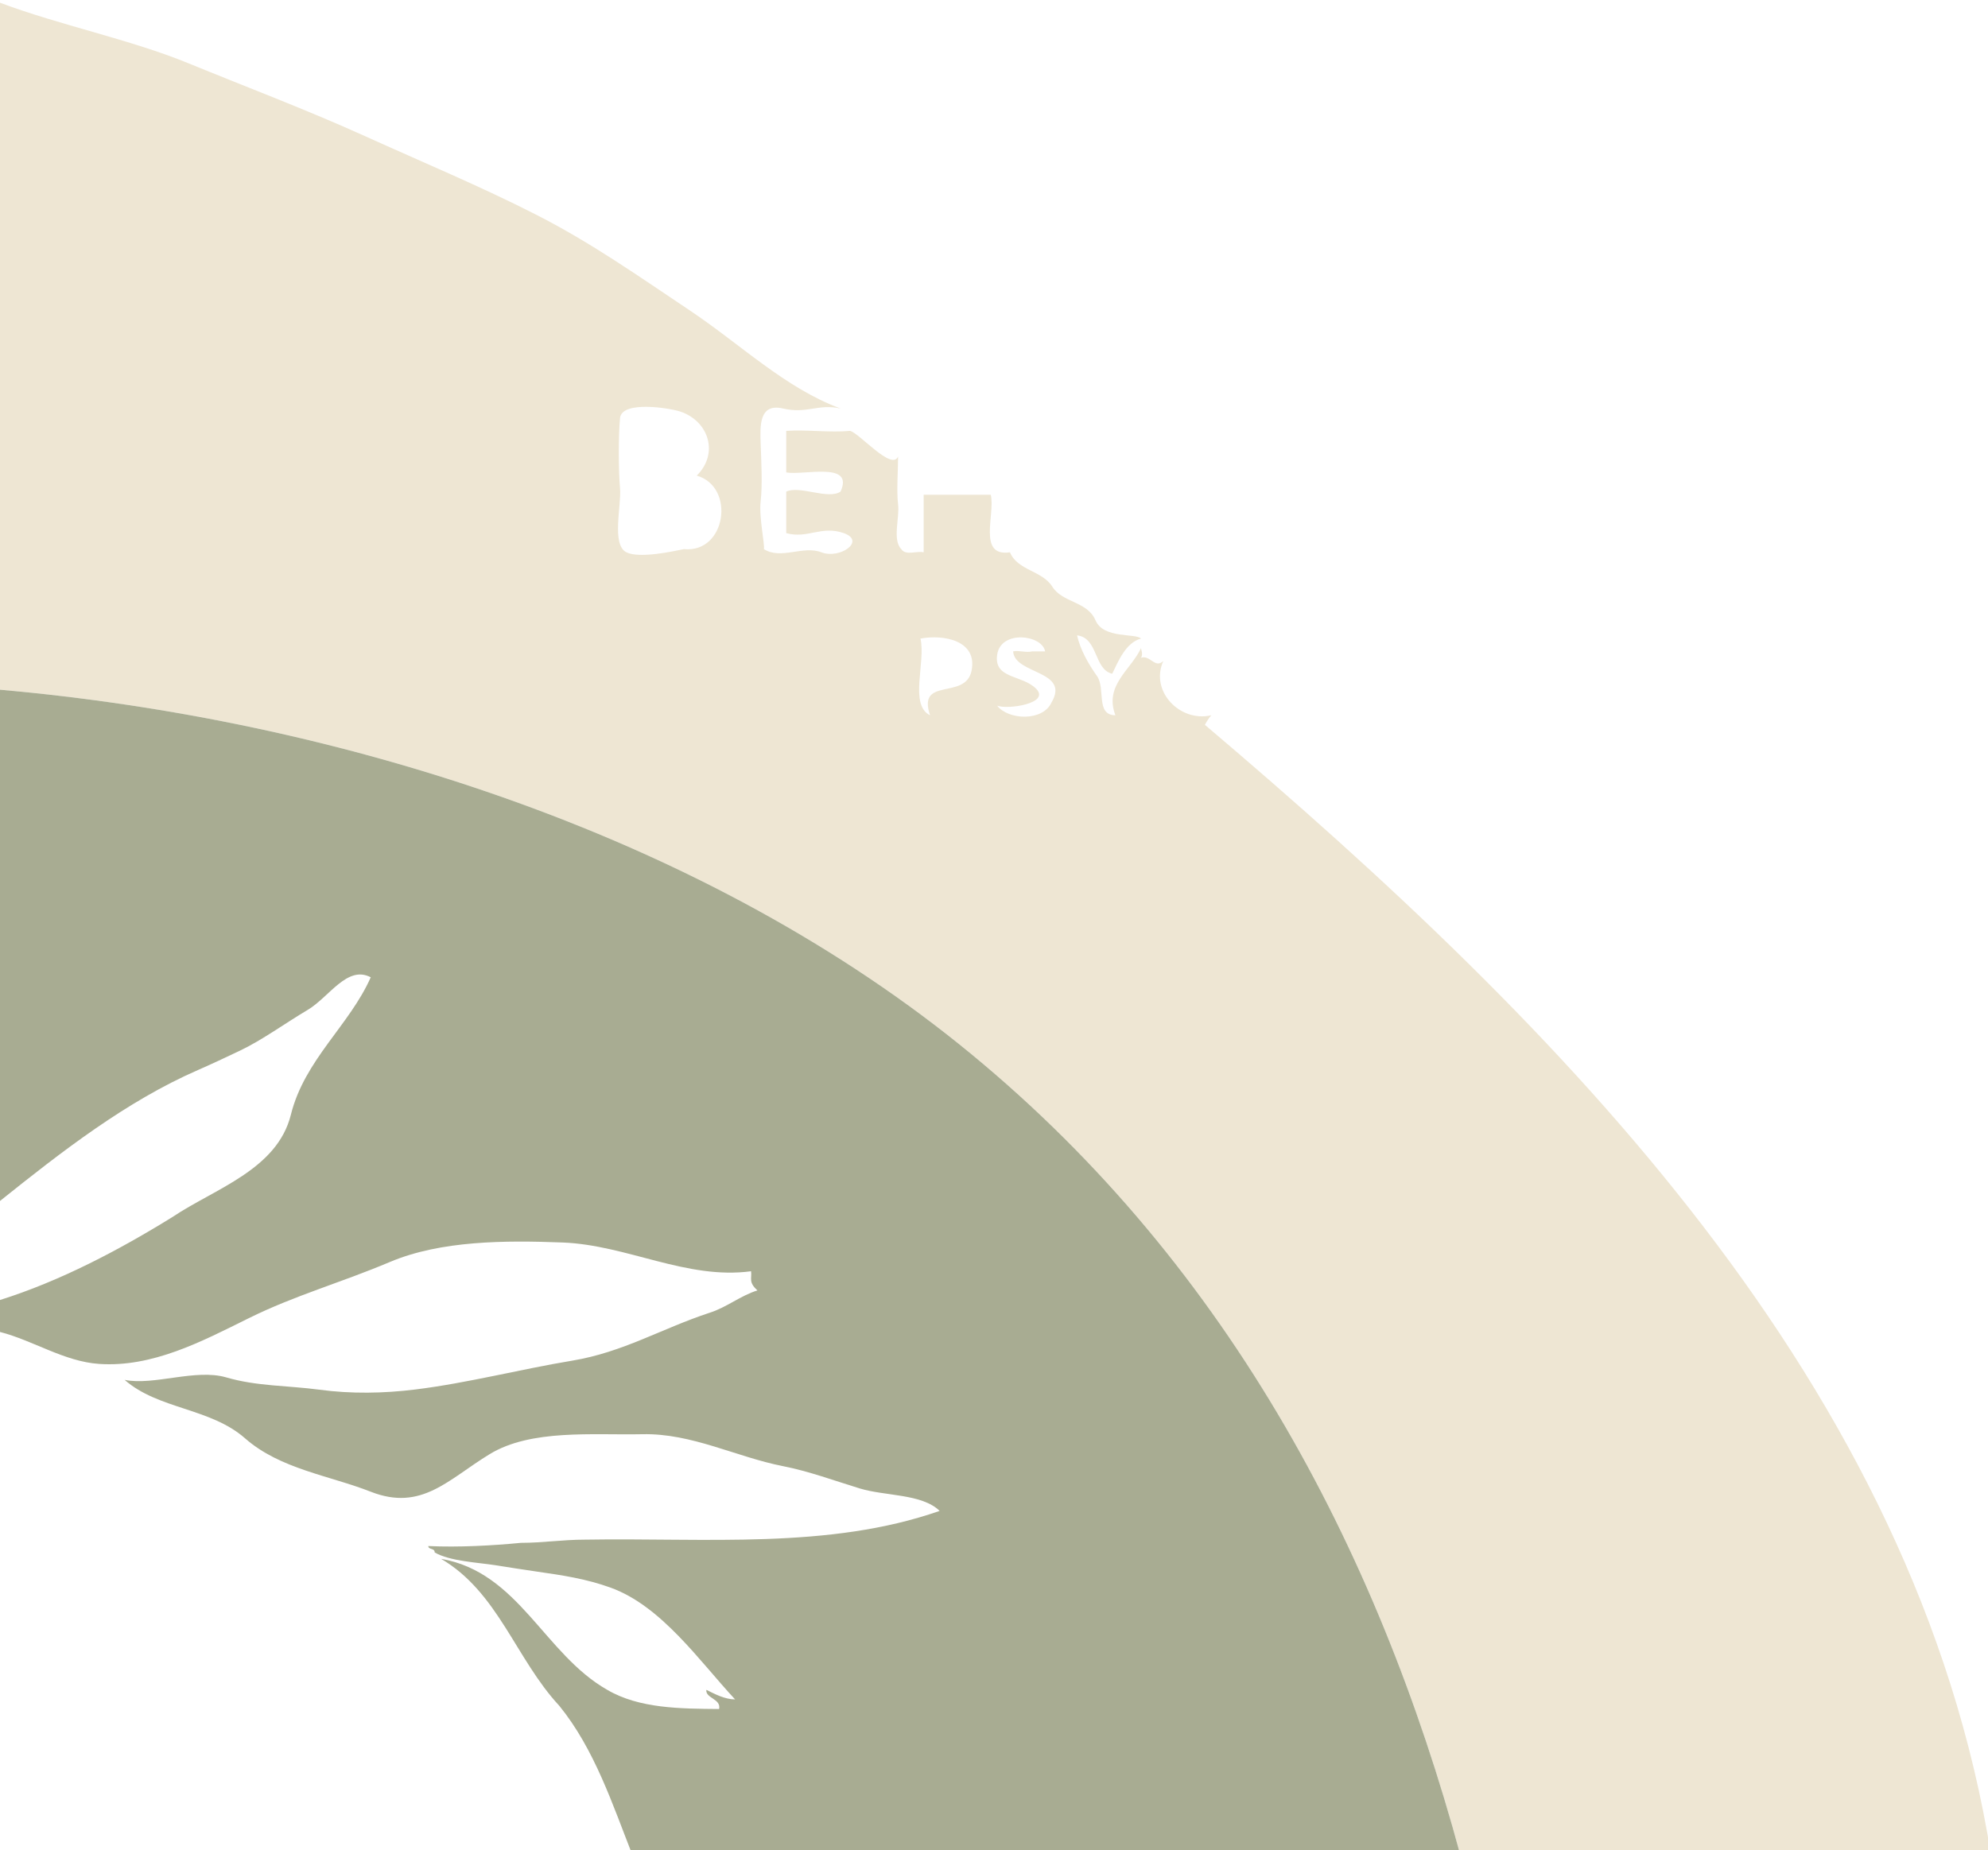 <?xml version="1.0" encoding="UTF-8" standalone="no"?>
<!-- Created with Inkscape (http://www.inkscape.org/) -->

<svg
   width="164.835mm"
   height="153.458mm"
   viewBox="0 0 164.835 153.458"
   version="1.1"
   id="svg1"
   inkscape:version="1.3.2 (091e20e, 2023-11-25)"
   sodipodi:docname="links_unten.svg"
   xmlns:inkscape="http://www.inkscape.org/namespaces/inkscape"
   xmlns:sodipodi="http://sodipodi.sourceforge.net/DTD/sodipodi-0.dtd"
   xmlns="http://www.w3.org/2000/svg"
   xmlns:svg="http://www.w3.org/2000/svg">
  <sodipodi:namedview
     id="namedview1"
     pagecolor="#ffffff"
     bordercolor="#000000"
     borderopacity="0.25"
     inkscape:showpageshadow="2"
     inkscape:pageopacity="0.0"
     inkscape:pagecheckerboard="0"
     inkscape:deskcolor="#d1d1d1"
     inkscape:document-units="mm"
     inkscape:zoom="0.48999669"
     inkscape:cx="267.34874"
     inkscape:cy="256.12418"
     inkscape:window-width="1440"
     inkscape:window-height="872"
     inkscape:window-x="0"
     inkscape:window-y="28"
     inkscape:window-maximized="0"
     inkscape:current-layer="layer1">
    <sodipodi:guide
       position="-21.96,224.631"
       orientation="0,793.701"
       id="guide109"
       inkscape:locked="false" />
    <sodipodi:guide
       position="188.04,224.631"
       orientation="1122.52,0"
       id="guide110"
       inkscape:locked="false" />
    <sodipodi:guide
       position="188.04,-72.369"
       orientation="0,-793.701"
       id="guide111"
       inkscape:locked="false" />
    <sodipodi:guide
       position="-21.96,-72.369"
       orientation="-1122.52,0"
       id="guide112"
       inkscape:locked="false" />
  </sodipodi:namedview>
  <defs
     id="defs1" />
  <g
     inkscape:label="Ebene 1"
     inkscape:groupmode="layer"
     id="layer1"
     transform="translate(-21.96,-71.173)">
    <g
       fill="#eee6d3"
       fill-opacity="1"
       stroke="None"
       id="g259"
       transform="matrix(0.265,0,0,0.265,21.96,-71.702)">
      <path
         d="m 0,755 c 104.9,9.31 217.43,44.5 300.08,110.92 C 382.72,932.35 430.76,1022.87 457,1120 H 623 C 599.6,972.43 488.45,860.49 377,766 c 0.51,-0.99 1.25,-2.14 2,-3 -9.83,2.29 -19.3,-7.58 -15,-17 -2.63,2.54 -4.11,-1.97 -7,-1 0.76,-1.08 -0.01,-2.63 0,-3 -3.09,6.75 -11.62,11.62 -8,21 -6.27,-0.04 -3.03,-8.39 -5.75,-12.25 -2.73,-3.85 -5.23,-8.25 -6.25,-12.75 6.63,0.73 5.25,10.72 11,12 1.91,-3.94 4.26,-9.75 9,-11 -1.65,-1.76 -11.75,0.18 -14.25,-5.75 -2.51,-5.92 -10.34,-5.44 -13.5,-10.5 -3.17,-5.05 -10.86,-5.02 -13.25,-10.75 -10.23,1.52 -4.54,-12.01 -6,-18 -7,0 -14,0 -21,0 0,6 0,12 0,18 -2.19,-0.52 -5.62,1.14 -7,-1 -2.85,-2.85 -0.48,-9.81 -1,-14 -0.52,-4.19 0,-10.61 0,-15 -1.91,4.64 -12,-7.19 -15,-8 -6.61,0.6 -13.37,-0.45 -20,0 0,4.33 0,8.67 0,13 5.47,1.01 21.34,-3.56 17,6 -3.88,2.63 -12.68,-1.98 -17,0 0,4.33 0,8.67 0,13 6.78,1.85 10.96,-2.47 18,0 7.04,2.47 -1.23,8.23 -7,6 -5.77,-2.23 -12.62,2.42 -18,-1 0.39,-1.2 -1.59,-10.01 -1,-15 0.59,-4.99 0.2,-12.42 0,-18 -0.2,-5.58 -0.52,-12.75 7,-11 7.52,1.75 10.91,-1.57 18,0 -17.34,-6.4 -31.06,-19.92 -47.25,-30.75 -16.2,-10.82 -30.76,-21.13 -48.06,-29.94 -17.29,-8.82 -35.5,-16.4 -53.46,-24.54 C 96.26,573.63 77.35,566.49 59.02,558.98 40.7,551.46 18.87,547.1 0,540 v 215 m 213,-87 c 8.78,3.04 11.99,13.09 5,20 12.17,3.46 9.26,24.32 -4,23 -3.65,0.76 -13.97,2.99 -18,1 -4.75,-2.35 -1.52,-14.71 -2,-20 -0.48,-5.29 -0.54,-16.39 0,-22 0.54,-5.61 15.74,-3.13 19,-2 m 78,95 c -6.61,-3.24 -1.28,-16.71 -3,-24 7.26,-1.36 17.85,0.59 16,10 -1.85,9.41 -17.1,1.79 -13,14 m 32,-20 c -1.87,0.49 -4.1,-0.37 -6,0 0.38,7.25 17.95,5.9 12,16 -2.71,5.99 -13.54,5.51 -17,1 3.41,1.29 16.63,-0.73 12.24,-5.25 -4.38,-4.51 -13.39,-3.03 -12.23,-10.76 1.16,-7.73 14.03,-6.23 14.99,-0.99 -1.33,0 -2.67,0 -4,0 z"
         id="path259" />
    </g>
    <g
       fill="#a8ac92"
       fill-opacity="1"
       stroke="None"
       id="g388"
       transform="matrix(0.265,0,0,0.265,21.96,-71.702)">
      <path
         d="m 0,915 c 19.42,-15.54 39.52,-31.19 62,-41 4.11,-1.79 8.72,-3.97 13,-6 6.96,-3.29 14.48,-8.78 21.23,-12.77 6.75,-3.99 12.4,-14.11 19.77,-10.23 -6.64,15.02 -20.71,25.8 -24.99,43.01 C 86.73,905.22 67.22,911.13 54,920 37.12,930.45 18.82,940.07 0,946 v 10 c 10.39,2.67 20.09,9.26 31,10 16.68,1.14 32.1,-7 46.74,-14.26 14.65,-7.25 28.47,-10.98 44.33,-17.67 15.87,-6.69 35.98,-6.76 53.93,-6.07 20.19,0.77 38.78,11.71 59,9 0.28,2.33 -0.87,3.42 2,6 -5.25,1.59 -9.66,5.33 -15,7 -14.94,4.91 -27.03,12.35 -43.01,14.99 -15.98,2.64 -32.62,6.98 -48.99,9.01 -9.91,1.23 -20.12,1.41 -30.07,0.07 -9.95,-1.33 -19.54,-1.04 -29.15,-3.85 -9.61,-2.8 -22.64,2.64 -31.78,0.78 10.56,9.27 26.77,8.7 37.7,18.31 10.92,9.6 26.36,11.61 39.3,16.69 15.92,6.25 24.26,-3.88 37.23,-11.77 12.96,-7.89 32.29,-5.9 47.77,-6.23 15.48,-0.33 29.32,7.12 44,10 8.18,1.61 16.07,4.55 24.02,6.98 7.96,2.42 19.44,1.62 24.98,7.02 -34.62,12.12 -73.43,8.36 -111,9 -6.95,0 -13.17,1 -20,1 -8.9,0.86 -19.38,1.44 -29,1 0.08,1.26 2.06,0.56 2,2 4.71,2.76 13.59,3.15 19,4 4.12,0.65 8.99,1.43 13,2 8.1,1.16 15.37,2.25 23,5 15.97,5.75 27.81,22.96 39,35 -3.26,-0.05 -6.13,-1.59 -9,-3 -0.28,2.7 4.67,2.76 4,6 -12.07,-0.1 -24.98,-0.12 -35,-6 -19.8,-11.27 -27.65,-36.78 -52,-41 17.83,10.43 23.34,31.27 37,46 11.04,13.58 16.67,30.92 23,47 H 457 C 430.76,1022.87 382.72,932.35 300.08,865.92 217.43,799.5 104.9,764.31 0,755 Z"
         id="path388" />
    </g>
  </g>
</svg>
